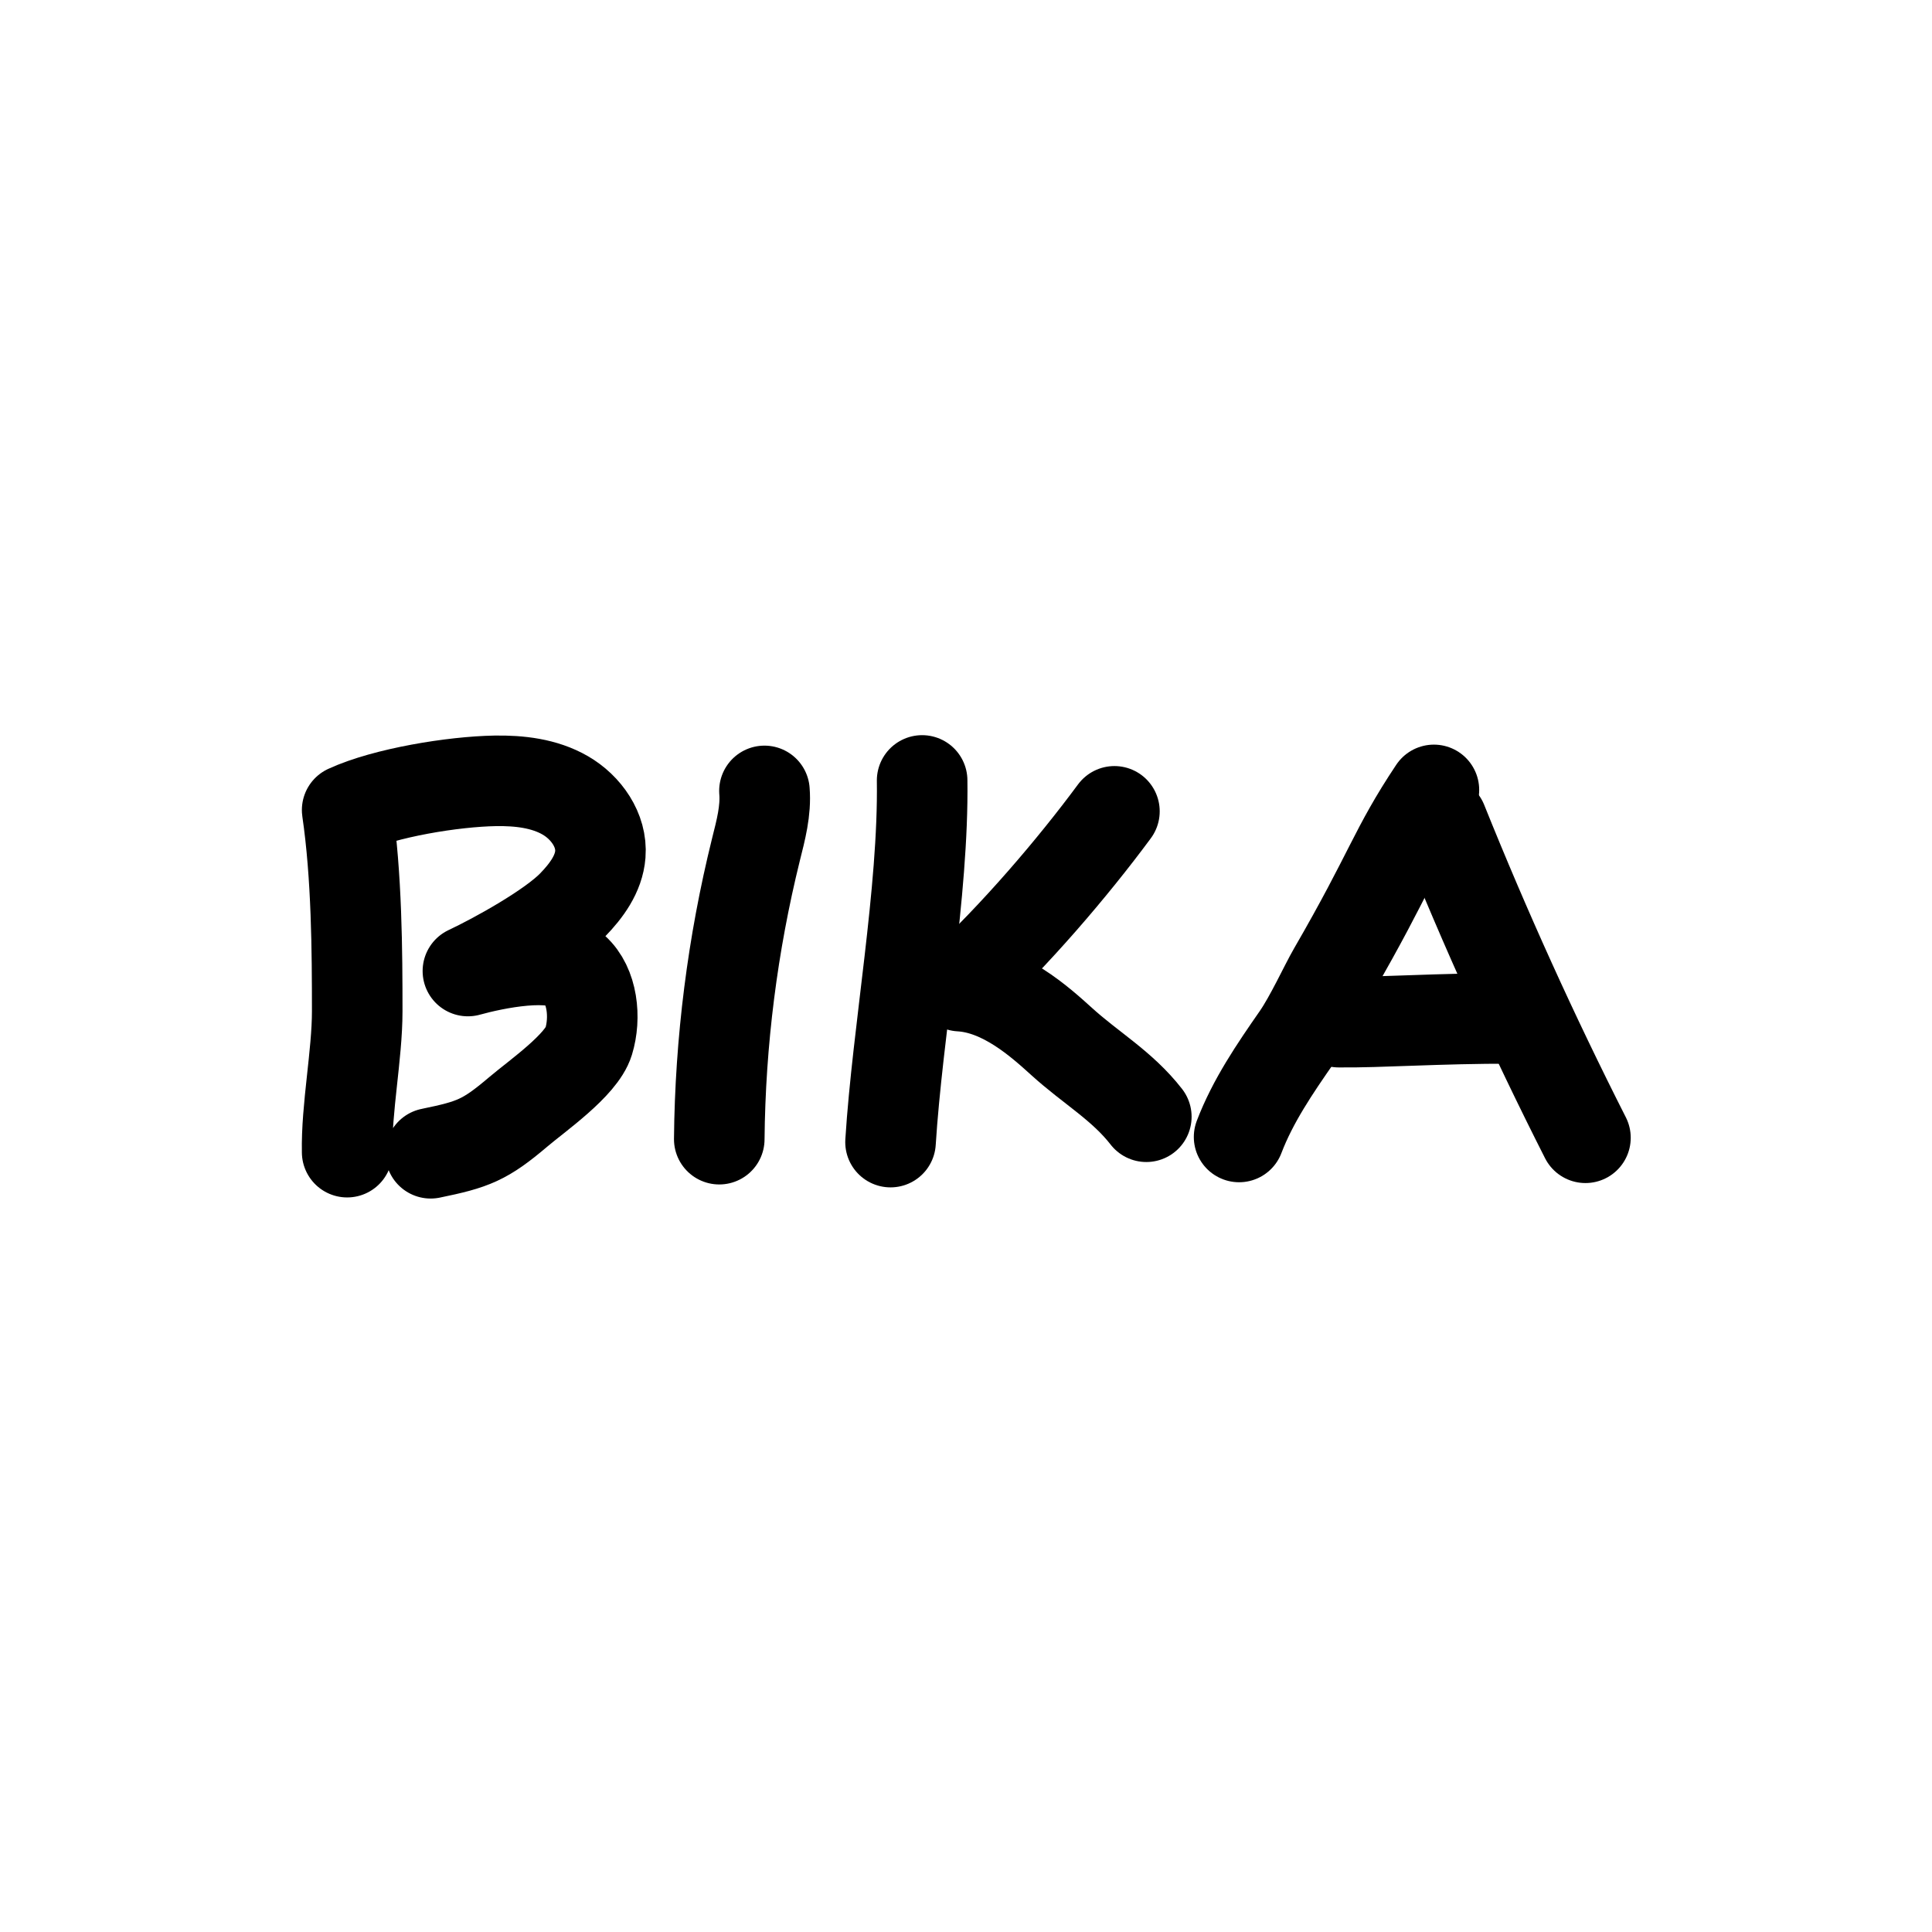<?xml version="1.0" encoding="utf-8"?>
<!-- Generator: Adobe Illustrator 27.6.1, SVG Export Plug-In . SVG Version: 6.00 Build 0)  -->
<svg version="1.1" xmlns="http://www.w3.org/2000/svg" xmlns:xlink="http://www.w3.org/1999/xlink" x="0px" y="0px"
	 viewBox="0 0 192 192" style="enable-background:new 0 0 192 192;" xml:space="preserve">
<style type="text/css">
	.st0{fill:none;stroke:#000000;stroke-width:9;stroke-linecap:round;stroke-linejoin:round;stroke-miterlimit:10;}
</style>
<g id="图层_1">
</g>
<g id="图层_2">
	<path class="st0" d="M34.5,114.5c-0.09-4.35,1-9.65,1-14c0-6-0.04-13.44-1-20c3.76-1.73,10.56-2.83,14.7-2.9
		c2.4-0.04,4.89,0.24,6.97,1.44s3.68,3.47,3.49,5.87c-0.15,1.94-1.39,3.62-2.75,5.02c-2.14,2.22-7.62,5.26-10.41,6.57
		c2.59-0.72,8.58-1.98,10.58-0.19c1.83,1.64,2.14,4.84,1.42,7.19s-5.13,5.41-7,7c-3.3,2.8-4.46,3.24-8.7,4.11"/>
	<path class="st0" d="M75.97,78.6c0.16,1.96-0.36,3.9-0.84,5.81c-2.33,9.41-3.56,19.1-3.65,28.8"/>
	<path class="st0" d="M91.64,77.56c0.16,11.06-2.45,24.95-3.14,35.94"/>
	<path class="st0" d="M110.75,80.63C106.6,86.25,100.8,93.02,95.41,98c4.28,0.24,7.97,3.58,10.09,5.5c2.89,2.63,6.02,4.39,8.42,7.48
		"/>
	<path class="st0" d="M143.32,81.66c4.29,10.67,9.04,21.15,14.24,31.41"/>
	<path class="st0" d="M142.5,78.5c-4,6-4.26,8.08-10,18c-0.85,1.47-2.31,4.68-3.62,6.56c-2.19,3.15-4.37,6.34-5.74,9.93"/>
	<path class="st0" d="M133.04,101.58c4.08,0.05,9.92-0.39,17.3-0.37"/>
</g>
</svg>
